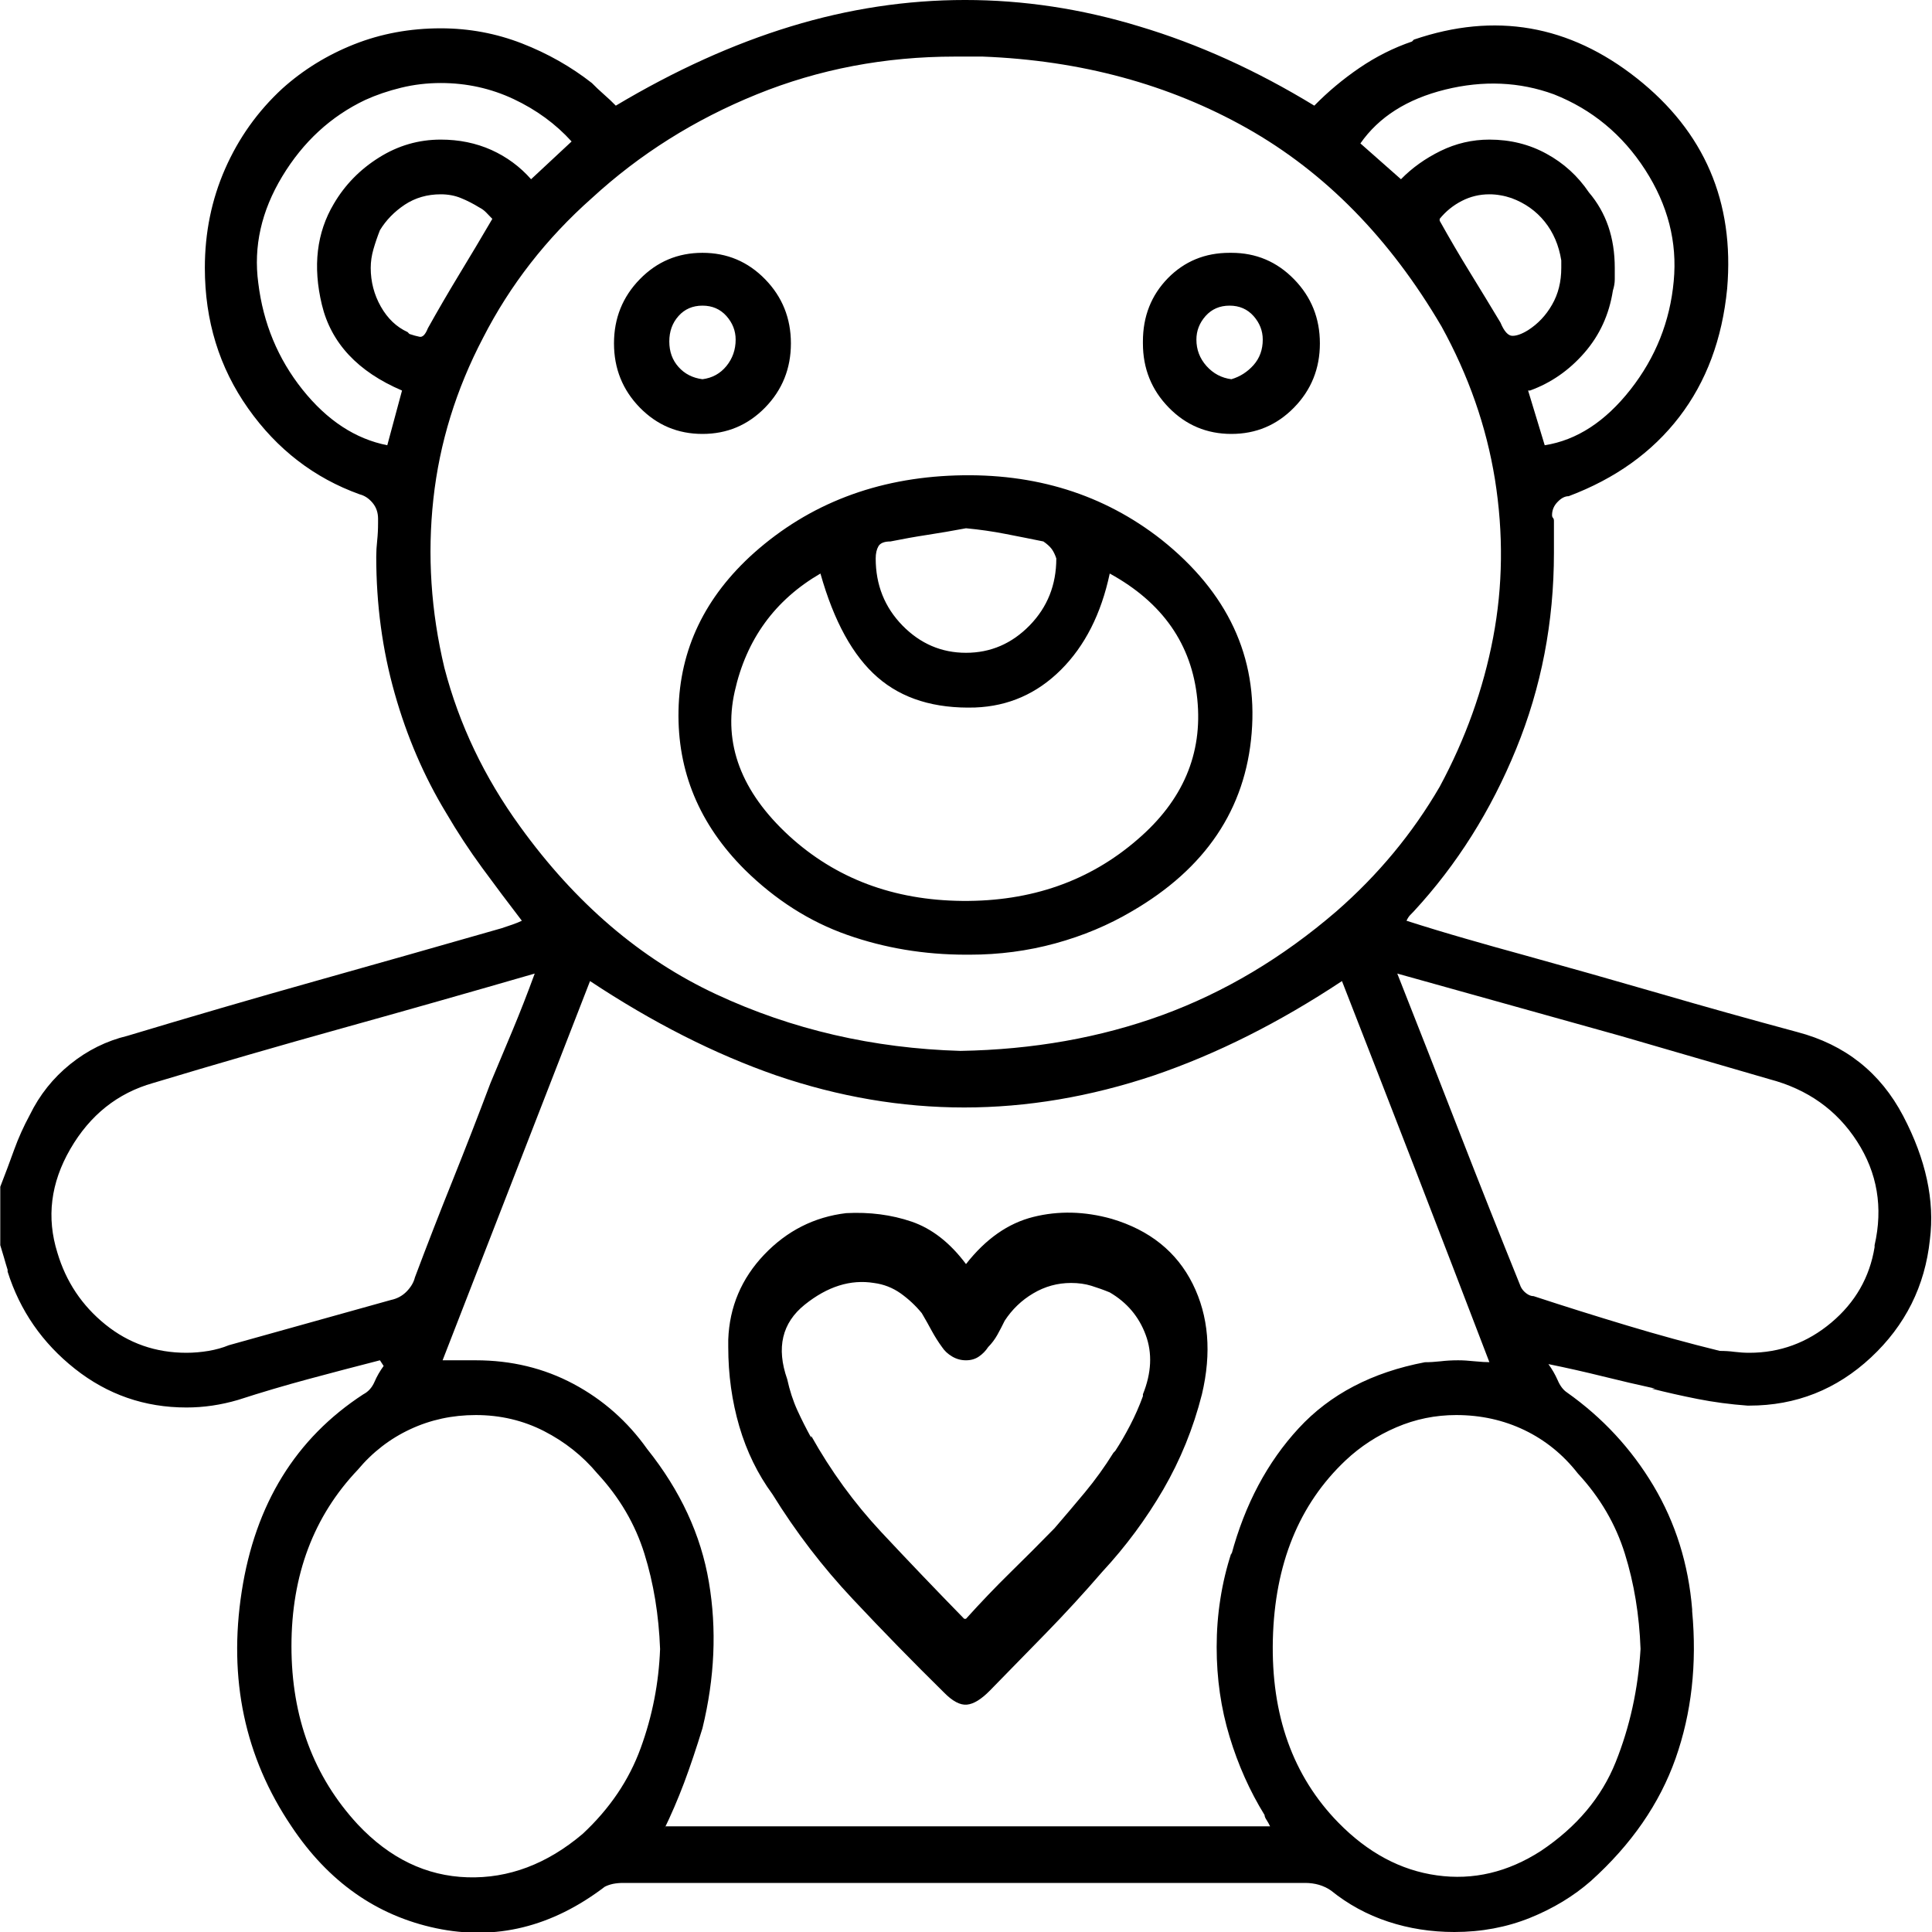<svg id="svg-children" viewBox="0 0 35 35" fill="currentColor" xmlns="http://www.w3.org/2000/svg">
<path d="M0.005 21.499C0.094 21.271 0.177 21.049 0.255 20.832C0.333 20.616 0.428 20.405 0.539 20.2C0.717 19.835 0.962 19.528 1.274 19.277C1.585 19.027 1.93 18.856 2.309 18.765C3.444 18.423 4.579 18.092 5.714 17.773C6.849 17.454 7.973 17.135 9.086 16.816C9.153 16.794 9.22 16.771 9.287 16.748C9.353 16.725 9.409 16.702 9.454 16.68C9.209 16.361 8.97 16.042 8.736 15.723C8.502 15.404 8.285 15.073 8.085 14.731C7.684 14.071 7.372 13.347 7.15 12.561C6.927 11.775 6.816 10.949 6.816 10.083C6.816 9.992 6.822 9.895 6.833 9.792C6.844 9.69 6.849 9.582 6.849 9.468V9.502C6.849 9.479 6.849 9.462 6.849 9.451C6.849 9.439 6.849 9.422 6.849 9.399C6.849 9.285 6.816 9.189 6.749 9.109C6.682 9.029 6.605 8.978 6.515 8.955C5.692 8.659 5.019 8.14 4.496 7.4C3.972 6.659 3.711 5.81 3.711 4.853C3.711 4.215 3.833 3.617 4.078 3.059C4.323 2.501 4.668 2.017 5.113 1.606C5.492 1.265 5.926 0.997 6.415 0.803C6.905 0.609 7.428 0.513 7.985 0.513C8.496 0.513 8.986 0.604 9.454 0.786C9.921 0.968 10.344 1.208 10.722 1.504C10.789 1.572 10.861 1.641 10.939 1.709C11.017 1.777 11.09 1.846 11.156 1.914C12.225 1.276 13.282 0.797 14.328 0.478C15.374 0.159 16.426 -8.23736e-05 17.483 -8.23736e-05C18.541 -8.23736e-05 19.592 0.159 20.639 0.478C21.707 0.797 22.764 1.276 23.81 1.914C24.055 1.663 24.328 1.435 24.628 1.23C24.929 1.025 25.246 0.866 25.58 0.752L25.613 0.718C27.082 0.216 28.429 0.45 29.653 1.418C30.878 2.387 31.423 3.657 31.289 5.229C31.2 6.141 30.911 6.916 30.421 7.554C29.931 8.192 29.264 8.67 28.418 8.989C28.351 8.989 28.284 9.023 28.218 9.092C28.151 9.16 28.117 9.24 28.117 9.331C28.117 9.354 28.123 9.371 28.134 9.382C28.145 9.394 28.151 9.411 28.151 9.434C28.151 9.525 28.151 9.616 28.151 9.707C28.151 9.798 28.151 9.901 28.151 10.015C28.151 11.268 27.923 12.453 27.466 13.569C27.01 14.686 26.392 15.666 25.613 16.509C25.591 16.532 25.569 16.554 25.547 16.577C25.524 16.6 25.502 16.634 25.48 16.68C25.836 16.794 26.192 16.902 26.548 17.004C26.904 17.107 27.249 17.204 27.583 17.295C28.407 17.523 29.23 17.756 30.054 17.995C30.878 18.235 31.712 18.468 32.558 18.696C33.426 18.924 34.066 19.431 34.478 20.217C34.89 21.003 35.051 21.75 34.962 22.456C34.873 23.299 34.517 24.011 33.894 24.592C33.27 25.173 32.536 25.464 31.69 25.464C31.69 25.464 31.684 25.464 31.673 25.464C31.662 25.464 31.657 25.464 31.657 25.464C31.345 25.441 31.044 25.401 30.755 25.344C30.466 25.287 30.188 25.224 29.92 25.156H29.987C29.676 25.088 29.358 25.014 29.036 24.934C28.713 24.854 28.385 24.78 28.051 24.712C28.117 24.803 28.173 24.9 28.218 25.002C28.262 25.105 28.318 25.179 28.385 25.224C29.03 25.68 29.553 26.244 29.954 26.916C30.355 27.589 30.588 28.335 30.655 29.155V29.189C30.744 30.146 30.644 31.035 30.355 31.855C30.065 32.676 29.553 33.416 28.819 34.077C28.507 34.35 28.14 34.573 27.717 34.744C27.294 34.914 26.838 35 26.348 35C25.925 35 25.524 34.937 25.146 34.812C24.767 34.687 24.422 34.499 24.111 34.248C24.044 34.202 23.972 34.168 23.894 34.145C23.816 34.123 23.733 34.111 23.643 34.111C19.548 34.111 15.441 34.111 11.323 34.111C11.323 34.111 11.312 34.111 11.29 34.111C11.223 34.111 11.162 34.117 11.106 34.128C11.051 34.14 11.001 34.157 10.956 34.18C9.999 34.909 8.981 35.159 7.901 34.932C6.822 34.704 5.948 34.089 5.28 33.086C4.434 31.833 4.134 30.414 4.379 28.831C4.624 27.247 5.358 26.056 6.582 25.259C6.671 25.213 6.738 25.139 6.783 25.037C6.827 24.934 6.883 24.837 6.95 24.746L6.883 24.643C6.438 24.757 6.004 24.871 5.581 24.985C5.158 25.099 4.735 25.224 4.312 25.361C4.156 25.407 4 25.441 3.844 25.464C3.689 25.487 3.533 25.498 3.377 25.498C2.62 25.498 1.947 25.264 1.357 24.797C0.767 24.33 0.361 23.743 0.138 23.037V23.003C0.116 22.934 0.094 22.86 0.072 22.781C0.049 22.701 0.027 22.627 0.005 22.558V21.499ZM17.4 19.038C18.713 19.015 19.932 18.799 21.056 18.389C22.18 17.978 23.232 17.352 24.211 16.509C24.968 15.848 25.591 15.096 26.081 14.253C26.548 13.387 26.871 12.487 27.049 11.553C27.227 10.618 27.238 9.661 27.082 8.682C26.927 7.725 26.604 6.802 26.114 5.913C25.179 4.318 24.005 3.122 22.592 2.324C21.178 1.527 19.581 1.094 17.801 1.025C17.734 1.025 17.656 1.025 17.567 1.025C17.478 1.025 17.389 1.025 17.3 1.025C16.031 1.025 14.835 1.253 13.711 1.709C12.586 2.165 11.59 2.791 10.722 3.589C9.899 4.318 9.242 5.161 8.752 6.118C8.263 7.052 7.962 8.026 7.851 9.04C7.74 10.054 7.806 11.074 8.051 12.1C8.318 13.125 8.775 14.082 9.42 14.971C10.422 16.361 11.607 17.375 12.976 18.013C14.345 18.651 15.82 18.992 17.4 19.038ZM24.311 17.773C23.176 18.525 22.041 19.095 20.906 19.482C19.748 19.87 18.602 20.063 17.467 20.063C16.331 20.063 15.196 19.87 14.061 19.482C12.948 19.095 11.824 18.525 10.689 17.773L8.018 24.643C8.107 24.643 8.185 24.643 8.252 24.643C8.318 24.643 8.385 24.643 8.452 24.643C8.474 24.643 8.502 24.643 8.535 24.643C8.569 24.643 8.597 24.643 8.619 24.643C9.264 24.643 9.854 24.786 10.389 25.071C10.923 25.356 11.368 25.749 11.724 26.25C12.325 27.002 12.698 27.805 12.842 28.66C12.987 29.514 12.948 30.397 12.726 31.308C12.614 31.673 12.503 32.004 12.392 32.3C12.28 32.596 12.158 32.881 12.024 33.154L12.058 33.086H23.009C22.987 33.04 22.965 33 22.942 32.966C22.92 32.932 22.909 32.904 22.909 32.881C22.642 32.448 22.43 31.975 22.275 31.462C22.119 30.95 22.041 30.408 22.041 29.839C22.041 29.543 22.063 29.252 22.108 28.967C22.152 28.682 22.219 28.403 22.308 28.13V28.164C22.553 27.253 22.959 26.489 23.527 25.874C24.094 25.259 24.857 24.86 25.814 24.678C25.903 24.678 25.997 24.672 26.098 24.661C26.198 24.649 26.303 24.643 26.415 24.643C26.504 24.643 26.604 24.649 26.715 24.661C26.826 24.672 26.927 24.678 27.016 24.678H26.982C26.537 23.515 26.092 22.359 25.647 21.208C25.202 20.058 24.756 18.913 24.311 17.773ZM29.72 29.873C29.698 29.258 29.603 28.682 29.436 28.147C29.269 27.611 28.986 27.127 28.585 26.694C28.318 26.352 27.995 26.09 27.617 25.908C27.238 25.726 26.826 25.635 26.381 25.635C26.003 25.635 25.641 25.709 25.296 25.857C24.951 26.005 24.645 26.204 24.378 26.455C23.532 27.253 23.093 28.335 23.059 29.702C23.026 31.069 23.421 32.174 24.244 33.017C24.779 33.564 25.374 33.883 26.031 33.974C26.687 34.066 27.316 33.918 27.917 33.53C28.563 33.097 29.013 32.562 29.269 31.924C29.525 31.286 29.676 30.602 29.72 29.873ZM11.958 29.873C11.935 29.258 11.841 28.682 11.674 28.147C11.507 27.611 11.223 27.127 10.822 26.694C10.555 26.375 10.233 26.119 9.854 25.925C9.476 25.732 9.064 25.635 8.619 25.635C8.196 25.635 7.801 25.72 7.434 25.891C7.066 26.062 6.749 26.307 6.482 26.626C5.681 27.469 5.28 28.534 5.28 29.822C5.28 31.109 5.681 32.186 6.482 33.052C7.061 33.667 7.723 33.986 8.469 34.009C9.214 34.032 9.91 33.769 10.555 33.223C11.045 32.767 11.396 32.248 11.607 31.667C11.819 31.086 11.935 30.488 11.958 29.873ZM25.313 17.637C25.691 18.594 26.064 19.545 26.431 20.491C26.799 21.436 27.172 22.376 27.55 23.311C27.572 23.356 27.605 23.396 27.65 23.43C27.695 23.464 27.739 23.481 27.784 23.481C28.34 23.664 28.902 23.84 29.47 24.011C30.037 24.182 30.599 24.336 31.156 24.473C31.245 24.473 31.334 24.478 31.423 24.49C31.512 24.501 31.601 24.507 31.69 24.507C32.246 24.507 32.742 24.325 33.176 23.96C33.61 23.595 33.871 23.14 33.96 22.593V22.558C34.116 21.875 34.01 21.248 33.643 20.679C33.276 20.109 32.747 19.733 32.057 19.551L29.353 18.765L25.313 17.637ZM9.687 17.637C8.508 17.978 7.345 18.309 6.198 18.628C5.052 18.947 3.911 19.277 2.776 19.619C2.131 19.801 1.63 20.2 1.274 20.815C0.917 21.431 0.84 22.057 1.04 22.695C1.196 23.219 1.485 23.652 1.908 23.994C2.331 24.336 2.821 24.507 3.377 24.507C3.511 24.507 3.644 24.495 3.778 24.473C3.911 24.45 4.034 24.416 4.145 24.37C4.635 24.233 5.124 24.097 5.614 23.96C6.104 23.823 6.593 23.686 7.083 23.55C7.194 23.527 7.289 23.476 7.367 23.396C7.445 23.316 7.495 23.231 7.517 23.14C7.74 22.547 7.968 21.96 8.202 21.379C8.435 20.798 8.663 20.212 8.886 19.619C9.02 19.3 9.153 18.981 9.287 18.662C9.42 18.343 9.554 18.001 9.687 17.637ZM27.984 8.066C28.563 7.975 29.08 7.639 29.537 7.058C29.993 6.477 30.254 5.822 30.321 5.093C30.388 4.386 30.215 3.714 29.804 3.076C29.392 2.438 28.841 1.982 28.151 1.709C27.528 1.481 26.871 1.453 26.181 1.623C25.491 1.794 24.979 2.119 24.645 2.598L25.38 3.247C25.58 3.042 25.819 2.871 26.098 2.734C26.376 2.598 26.671 2.529 26.982 2.529C27.361 2.529 27.706 2.615 28.017 2.786C28.329 2.956 28.585 3.19 28.785 3.486C28.941 3.669 29.058 3.874 29.136 4.101C29.214 4.329 29.253 4.58 29.253 4.853C29.253 4.922 29.253 4.99 29.253 5.059C29.253 5.127 29.241 5.195 29.219 5.264C29.152 5.697 28.98 6.073 28.702 6.392C28.424 6.711 28.095 6.938 27.717 7.075H27.683L27.984 8.066ZM7.283 7.075C6.482 6.733 5.998 6.215 5.831 5.52C5.664 4.825 5.736 4.215 6.048 3.691C6.248 3.35 6.521 3.07 6.866 2.854C7.211 2.637 7.584 2.529 7.985 2.529C8.318 2.529 8.624 2.592 8.903 2.717C9.181 2.843 9.42 3.019 9.621 3.247L10.355 2.563C10.066 2.244 9.715 1.988 9.303 1.794C8.892 1.601 8.452 1.504 7.985 1.504C7.74 1.504 7.5 1.532 7.267 1.589C7.033 1.646 6.816 1.72 6.616 1.811C5.992 2.108 5.492 2.569 5.113 3.196C4.735 3.822 4.59 4.466 4.679 5.127C4.768 5.856 5.035 6.5 5.48 7.058C5.926 7.616 6.438 7.952 7.016 8.066L7.283 7.075ZM8.919 3.965C8.875 3.919 8.836 3.879 8.803 3.845C8.769 3.811 8.73 3.782 8.686 3.76C8.574 3.691 8.463 3.634 8.352 3.589C8.241 3.543 8.118 3.52 7.985 3.52C7.74 3.52 7.523 3.583 7.333 3.708C7.144 3.834 6.994 3.988 6.883 4.17C6.838 4.284 6.799 4.398 6.766 4.512C6.733 4.626 6.716 4.739 6.716 4.853C6.716 5.104 6.777 5.338 6.899 5.554C7.022 5.771 7.183 5.924 7.384 6.016L7.417 6.05C7.484 6.073 7.545 6.09 7.601 6.101C7.656 6.112 7.706 6.061 7.751 5.947C7.929 5.628 8.118 5.303 8.318 4.973C8.519 4.643 8.719 4.307 8.919 3.965ZM26.081 3.999C26.259 4.318 26.442 4.631 26.632 4.939C26.821 5.247 27.005 5.548 27.183 5.845C27.249 6.004 27.322 6.084 27.4 6.084C27.477 6.084 27.572 6.05 27.683 5.981C27.861 5.867 28.006 5.714 28.117 5.52C28.229 5.326 28.284 5.104 28.284 4.853C28.284 4.831 28.284 4.808 28.284 4.785C28.284 4.762 28.284 4.739 28.284 4.717C28.24 4.443 28.14 4.21 27.984 4.016C27.828 3.822 27.628 3.68 27.383 3.589C27.316 3.566 27.249 3.549 27.183 3.538C27.116 3.526 27.049 3.52 26.982 3.52C26.804 3.52 26.637 3.56 26.482 3.64C26.326 3.72 26.192 3.828 26.081 3.965V3.999ZM17.5 17.295C16.743 17.295 16.026 17.175 15.347 16.936C14.668 16.697 14.05 16.304 13.494 15.757C12.67 14.936 12.269 13.974 12.292 12.869C12.314 11.763 12.77 10.812 13.661 10.015C14.662 9.126 15.881 8.659 17.317 8.613C18.752 8.568 19.993 8.955 21.039 9.775C22.241 10.732 22.787 11.9 22.675 13.279C22.564 14.657 21.84 15.734 20.505 16.509C20.082 16.759 19.62 16.953 19.119 17.09C18.619 17.227 18.101 17.295 17.567 17.295C17.545 17.295 17.528 17.295 17.517 17.295C17.506 17.295 17.5 17.295 17.5 17.295ZM20.104 10.39C19.949 11.12 19.654 11.701 19.22 12.134C18.785 12.567 18.268 12.794 17.667 12.817C16.933 12.84 16.343 12.658 15.898 12.27C15.452 11.883 15.107 11.256 14.863 10.39C14.039 10.869 13.521 11.581 13.31 12.527C13.098 13.472 13.427 14.344 14.295 15.142C15.141 15.916 16.187 16.309 17.433 16.321C18.68 16.332 19.737 15.962 20.605 15.21C21.429 14.504 21.791 13.655 21.69 12.664C21.59 11.672 21.061 10.915 20.104 10.39ZM17.5 9.57C17.255 9.616 17.021 9.656 16.799 9.69C16.576 9.724 16.354 9.764 16.131 9.809C16.02 9.809 15.948 9.838 15.914 9.895C15.881 9.952 15.864 10.026 15.864 10.117C15.864 10.596 16.026 11 16.348 11.331C16.671 11.661 17.055 11.826 17.5 11.826C17.945 11.826 18.329 11.661 18.652 11.331C18.975 11 19.136 10.596 19.136 10.117C19.114 10.049 19.086 9.992 19.053 9.946C19.019 9.901 18.969 9.855 18.902 9.809C18.68 9.764 18.452 9.718 18.218 9.673C17.984 9.627 17.745 9.593 17.5 9.57ZM12.726 7.861C12.28 7.861 11.902 7.702 11.59 7.383C11.279 7.064 11.123 6.676 11.123 6.221C11.123 5.765 11.279 5.378 11.59 5.059C11.902 4.739 12.28 4.58 12.726 4.58C13.171 4.58 13.549 4.739 13.861 5.059C14.172 5.378 14.328 5.765 14.328 6.221C14.328 6.676 14.172 7.064 13.861 7.383C13.549 7.702 13.171 7.861 12.726 7.861ZM13.327 6.152C13.327 5.993 13.271 5.85 13.16 5.725C13.048 5.6 12.904 5.537 12.726 5.537C12.548 5.537 12.403 5.6 12.292 5.725C12.18 5.85 12.125 6.004 12.125 6.186C12.125 6.369 12.18 6.523 12.292 6.648C12.403 6.773 12.548 6.847 12.726 6.87C12.904 6.847 13.048 6.768 13.16 6.631C13.271 6.494 13.327 6.335 13.327 6.152ZM22.275 4.58C22.275 4.58 22.28 4.58 22.291 4.58C22.302 4.58 22.308 4.58 22.308 4.58C22.753 4.58 23.131 4.739 23.443 5.059C23.755 5.378 23.911 5.765 23.911 6.221C23.911 6.676 23.755 7.064 23.443 7.383C23.131 7.702 22.753 7.861 22.308 7.861C21.863 7.861 21.484 7.702 21.173 7.383C20.861 7.064 20.705 6.676 20.705 6.221C20.705 6.221 20.705 6.209 20.705 6.186C20.705 5.731 20.856 5.349 21.156 5.041C21.457 4.734 21.829 4.58 22.275 4.58ZM22.876 6.152C22.876 5.993 22.82 5.85 22.709 5.725C22.597 5.6 22.453 5.537 22.275 5.537C22.096 5.537 21.952 5.6 21.84 5.725C21.729 5.85 21.674 5.993 21.674 6.152C21.674 6.335 21.735 6.494 21.857 6.631C21.98 6.768 22.13 6.847 22.308 6.87C22.464 6.824 22.597 6.739 22.709 6.614C22.82 6.488 22.876 6.335 22.876 6.152ZM17.5 22.9C17.856 22.445 18.262 22.16 18.719 22.046C19.175 21.932 19.648 21.943 20.138 22.08C20.828 22.285 21.317 22.678 21.607 23.259C21.896 23.84 21.952 24.507 21.774 25.259C21.618 25.874 21.384 26.449 21.073 26.985C20.761 27.52 20.394 28.016 19.971 28.472C19.637 28.859 19.297 29.229 18.953 29.582C18.608 29.936 18.268 30.283 17.934 30.625C17.778 30.784 17.639 30.87 17.517 30.881C17.394 30.893 17.255 30.819 17.099 30.659C16.543 30.112 15.992 29.548 15.447 28.967C14.901 28.386 14.417 27.754 13.994 27.07C13.727 26.706 13.527 26.296 13.393 25.84C13.26 25.384 13.193 24.905 13.193 24.404C13.193 24.381 13.193 24.359 13.193 24.336C13.193 24.313 13.193 24.29 13.193 24.267C13.215 23.675 13.432 23.162 13.844 22.729C14.256 22.297 14.751 22.046 15.33 21.977C15.753 21.955 16.148 22.006 16.515 22.131C16.882 22.257 17.211 22.513 17.5 22.9ZM17.5 29.326C17.767 29.03 18.034 28.751 18.301 28.489C18.569 28.227 18.836 27.959 19.103 27.686C19.281 27.48 19.464 27.264 19.654 27.036C19.843 26.808 20.015 26.569 20.171 26.318L20.204 26.284C20.294 26.147 20.383 25.994 20.472 25.823C20.561 25.652 20.639 25.475 20.705 25.293V25.259C20.861 24.871 20.878 24.512 20.755 24.182C20.633 23.852 20.416 23.595 20.104 23.413C19.993 23.367 19.882 23.328 19.77 23.293C19.659 23.259 19.537 23.242 19.403 23.242C19.158 23.242 18.93 23.305 18.719 23.43C18.507 23.555 18.335 23.721 18.201 23.926C18.157 24.017 18.112 24.102 18.068 24.182C18.023 24.262 17.968 24.336 17.901 24.404C17.856 24.473 17.801 24.529 17.734 24.575C17.667 24.621 17.589 24.643 17.5 24.643C17.411 24.643 17.328 24.621 17.25 24.575C17.172 24.529 17.111 24.473 17.066 24.404C16.999 24.313 16.938 24.216 16.882 24.114C16.827 24.011 16.766 23.903 16.699 23.789C16.587 23.652 16.459 23.533 16.315 23.43C16.17 23.328 16.009 23.265 15.831 23.242C15.408 23.174 14.991 23.305 14.579 23.635C14.167 23.966 14.061 24.416 14.261 24.985C14.306 25.19 14.367 25.378 14.445 25.549C14.523 25.72 14.607 25.885 14.695 26.045V26.011C15.052 26.649 15.475 27.23 15.964 27.754C16.454 28.278 16.955 28.802 17.467 29.326H17.5Z"/>
</svg>
